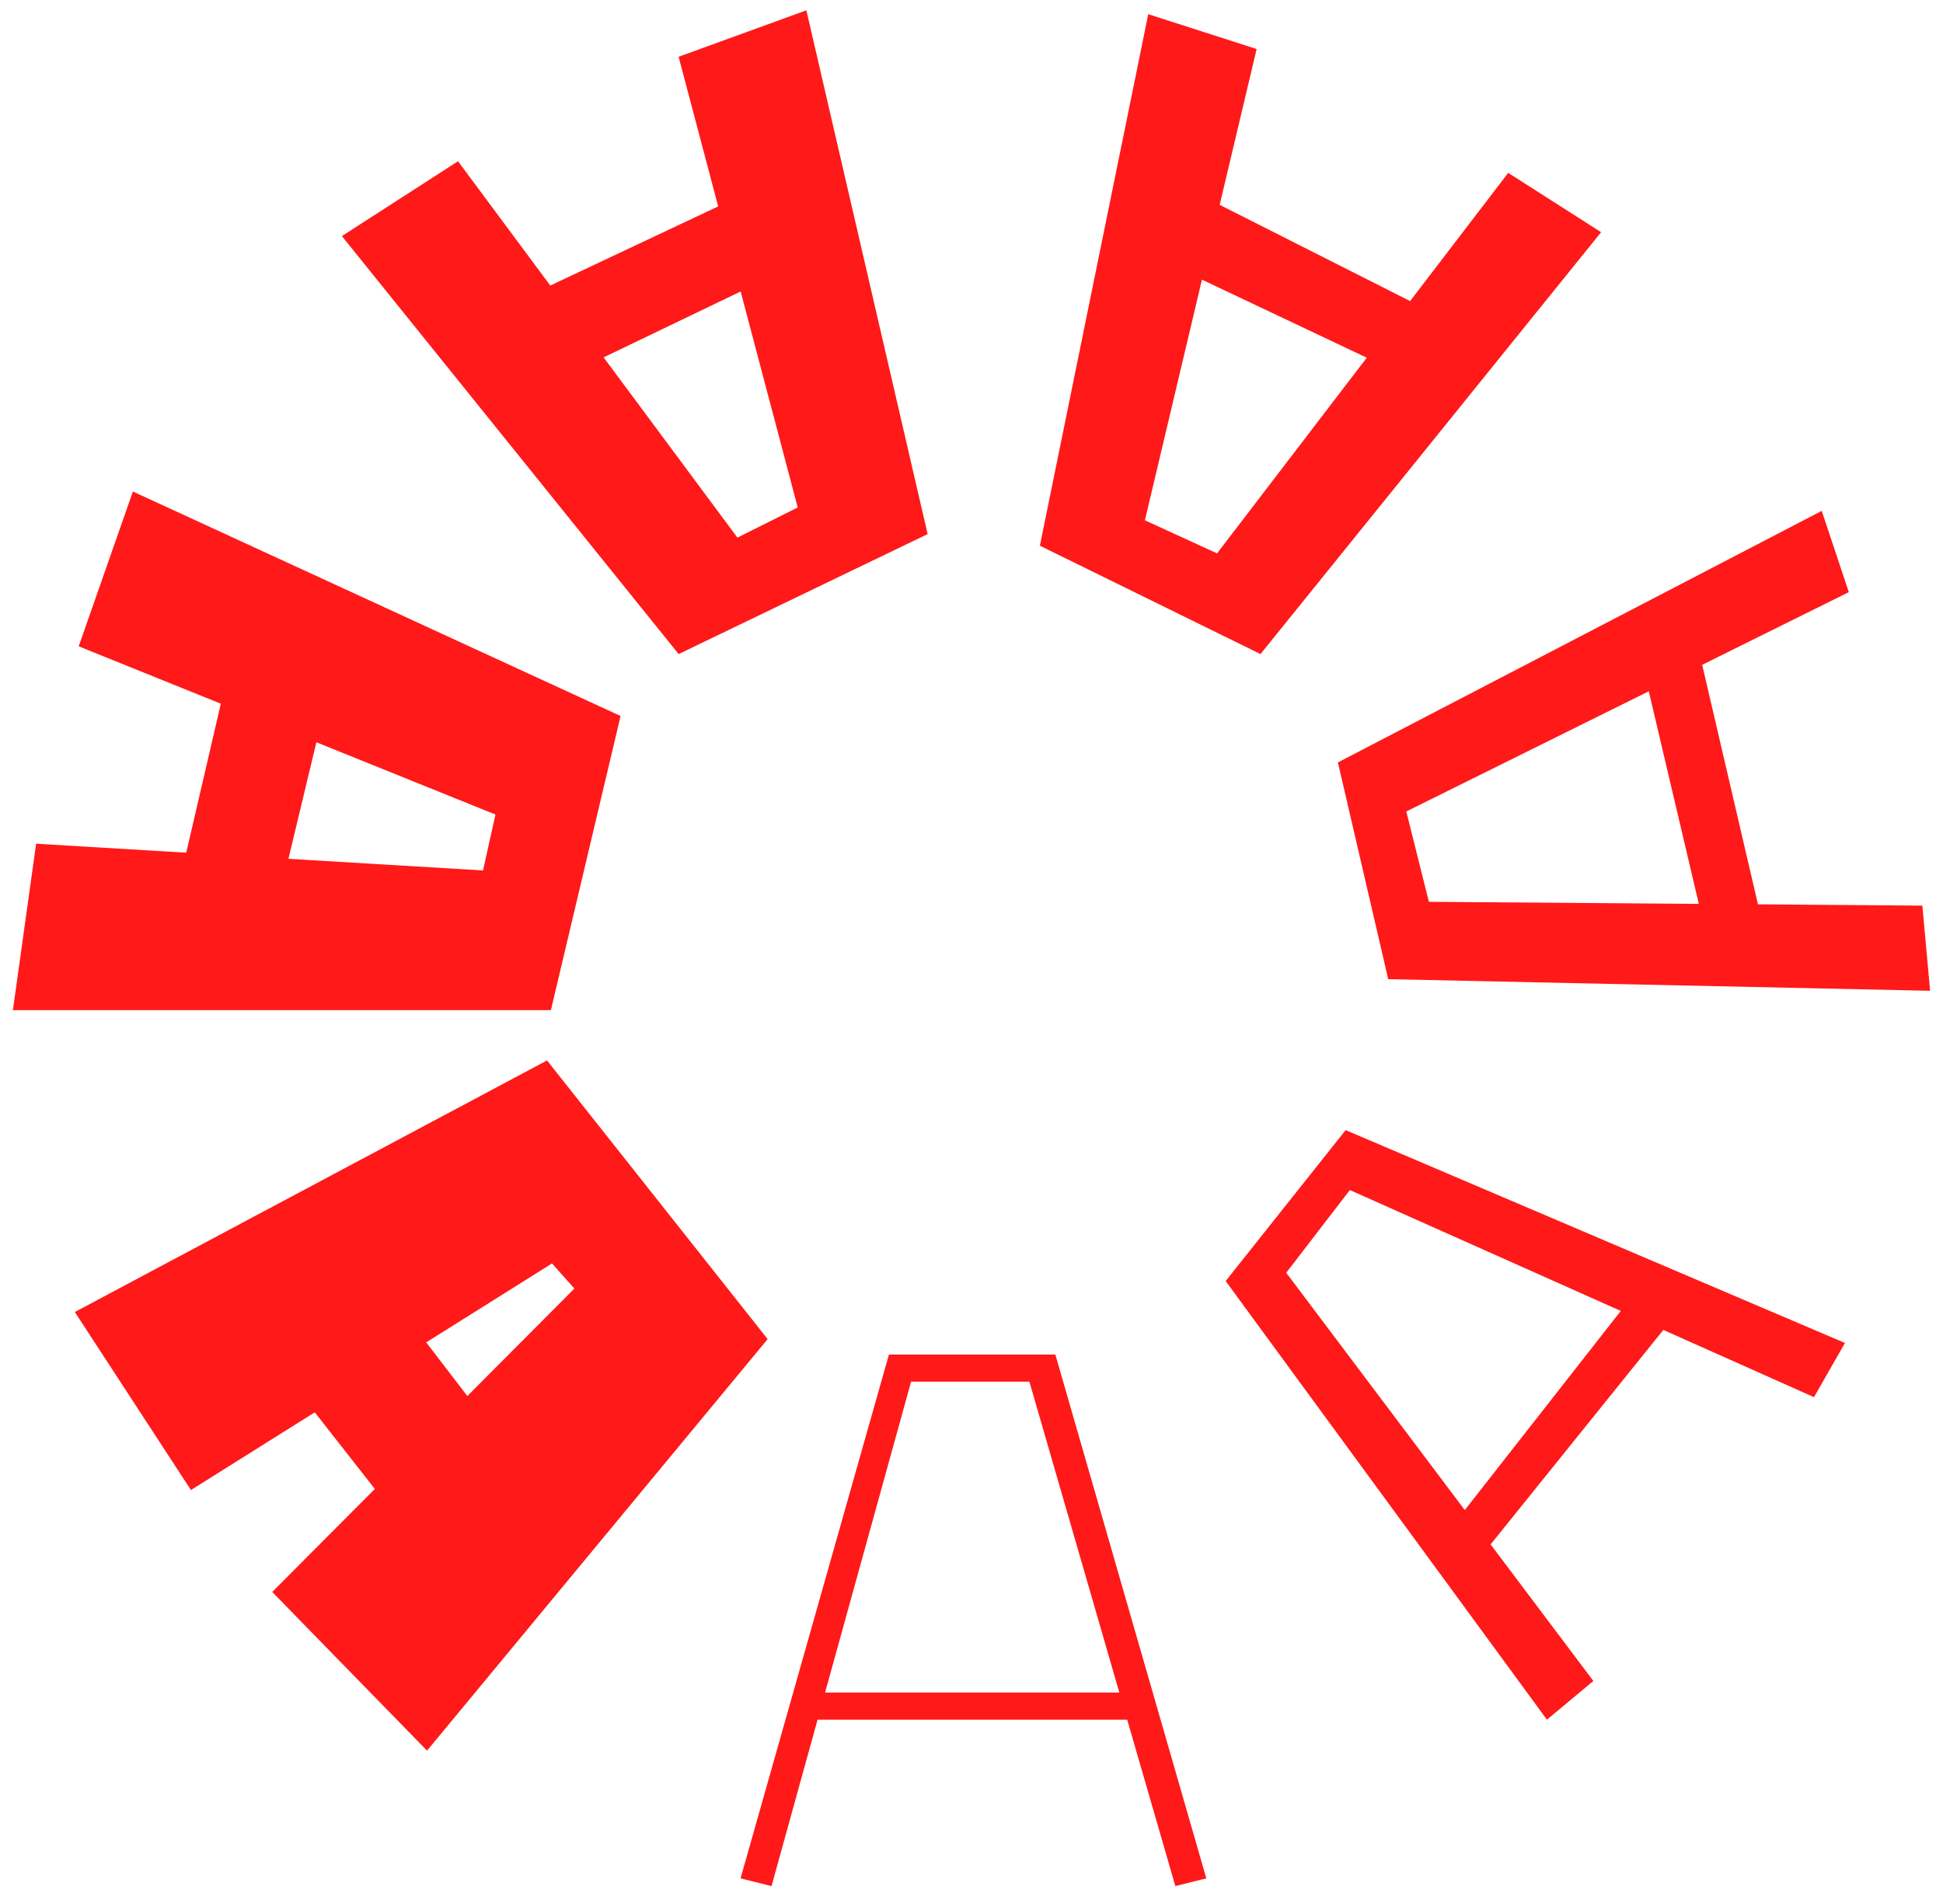 <?xml version="1.0" encoding="utf-8"?>
<!-- Generator: Adobe Illustrator 21.1.0, SVG Export Plug-In . SVG Version: 6.00 Build 0)  -->
<svg version="1.1" id="Layer_1" xmlns="http://www.w3.org/2000/svg" xmlns:xlink="http://www.w3.org/1999/xlink" x="0px" y="0px"
	 viewBox="0 0 150.6 147.6" style="enable-background:new 0 0 150.6 147.6;" xml:space="preserve">
<style type="text/css">
	.st0{fill:#FF1919;}
</style>
<g>
	<polygon class="st0" points="22.3,106.8 31,117.9 37.9,110.4 31,101.4 	"/>
	<polygon class="st0" points="5.8,101.7 14.8,115.5 43,97.8 42.4,97.5 44.8,100.2 44.8,99.6 21.1,123.4 33.1,135.7 59.5,103.8 
		42.4,82.2 	"/>
	<polygon class="st0" points="17.8,51.6 13.9,68.4 21.7,69.3 25.3,54.3 	"/>
	<polygon class="st0" points="10.3,38.1 6.1,50.1 38.8,63.3 38.5,62.7 37.3,68.1 37.9,67.5 2.8,65.4 1,78.3 42.7,78.3 48.1,55.5 	
		"/>
	<polygon class="st0" points="58,14.9 40.6,23.1 44.5,28.8 60.1,21.3 	"/>
	<polygon class="st0" points="62.5,0.8 52.6,4.4 61.9,39.6 62.5,39 56.5,42 57.4,42 35.5,12.5 26.5,18.3 52.6,50.7 71.9,41.4 	"/>
	<polygon class="st0" points="111.2,24.3 92.6,14.9 91.1,20.7 108.2,28.8 	"/>
	<polygon class="st0" points="124.1,18 116.9,13.4 94.1,43.2 95,43.2 87.8,39.9 88.7,40.5 97.4,3.8 89,1.1 80.6,42.3 97.7,50.7 	"/>
	<polygon class="st0" points="136.7,72 131.6,50.1 127.4,51.9 132.2,72.3 	"/>
	<polygon class="st0" points="149.6,76.8 149,70.2 110.3,69.9 110.9,70.5 108.8,62.1 108.8,63 143.3,45.9 141.2,39.6 103.7,59.1 
		107.6,75.9 	"/>
	<polygon class="st0" points="114.5,121 129.8,102 126.5,100.5 112.4,118.5 	"/>
	<polygon class="st0" points="119.9,133.3 123.5,130.3 99.5,98.4 99.2,99.3 105.2,91.5 104.3,92.1 140.6,108.3 143,104.1 
		104.3,87.6 95,99.3 	"/>
	<polygon class="st0" points="62.2,133.3 88.4,133.3 87.8,131.2 63.1,131.2 	"/>
	<polygon class="st0" points="57.4,145.6 59.8,146.2 70.7,106.8 70.1,107.1 80.9,107.1 79.7,106.8 91.1,146.2 93.5,145.6 81.8,105 
		68.9,105 	"/>
</g>
</svg>
